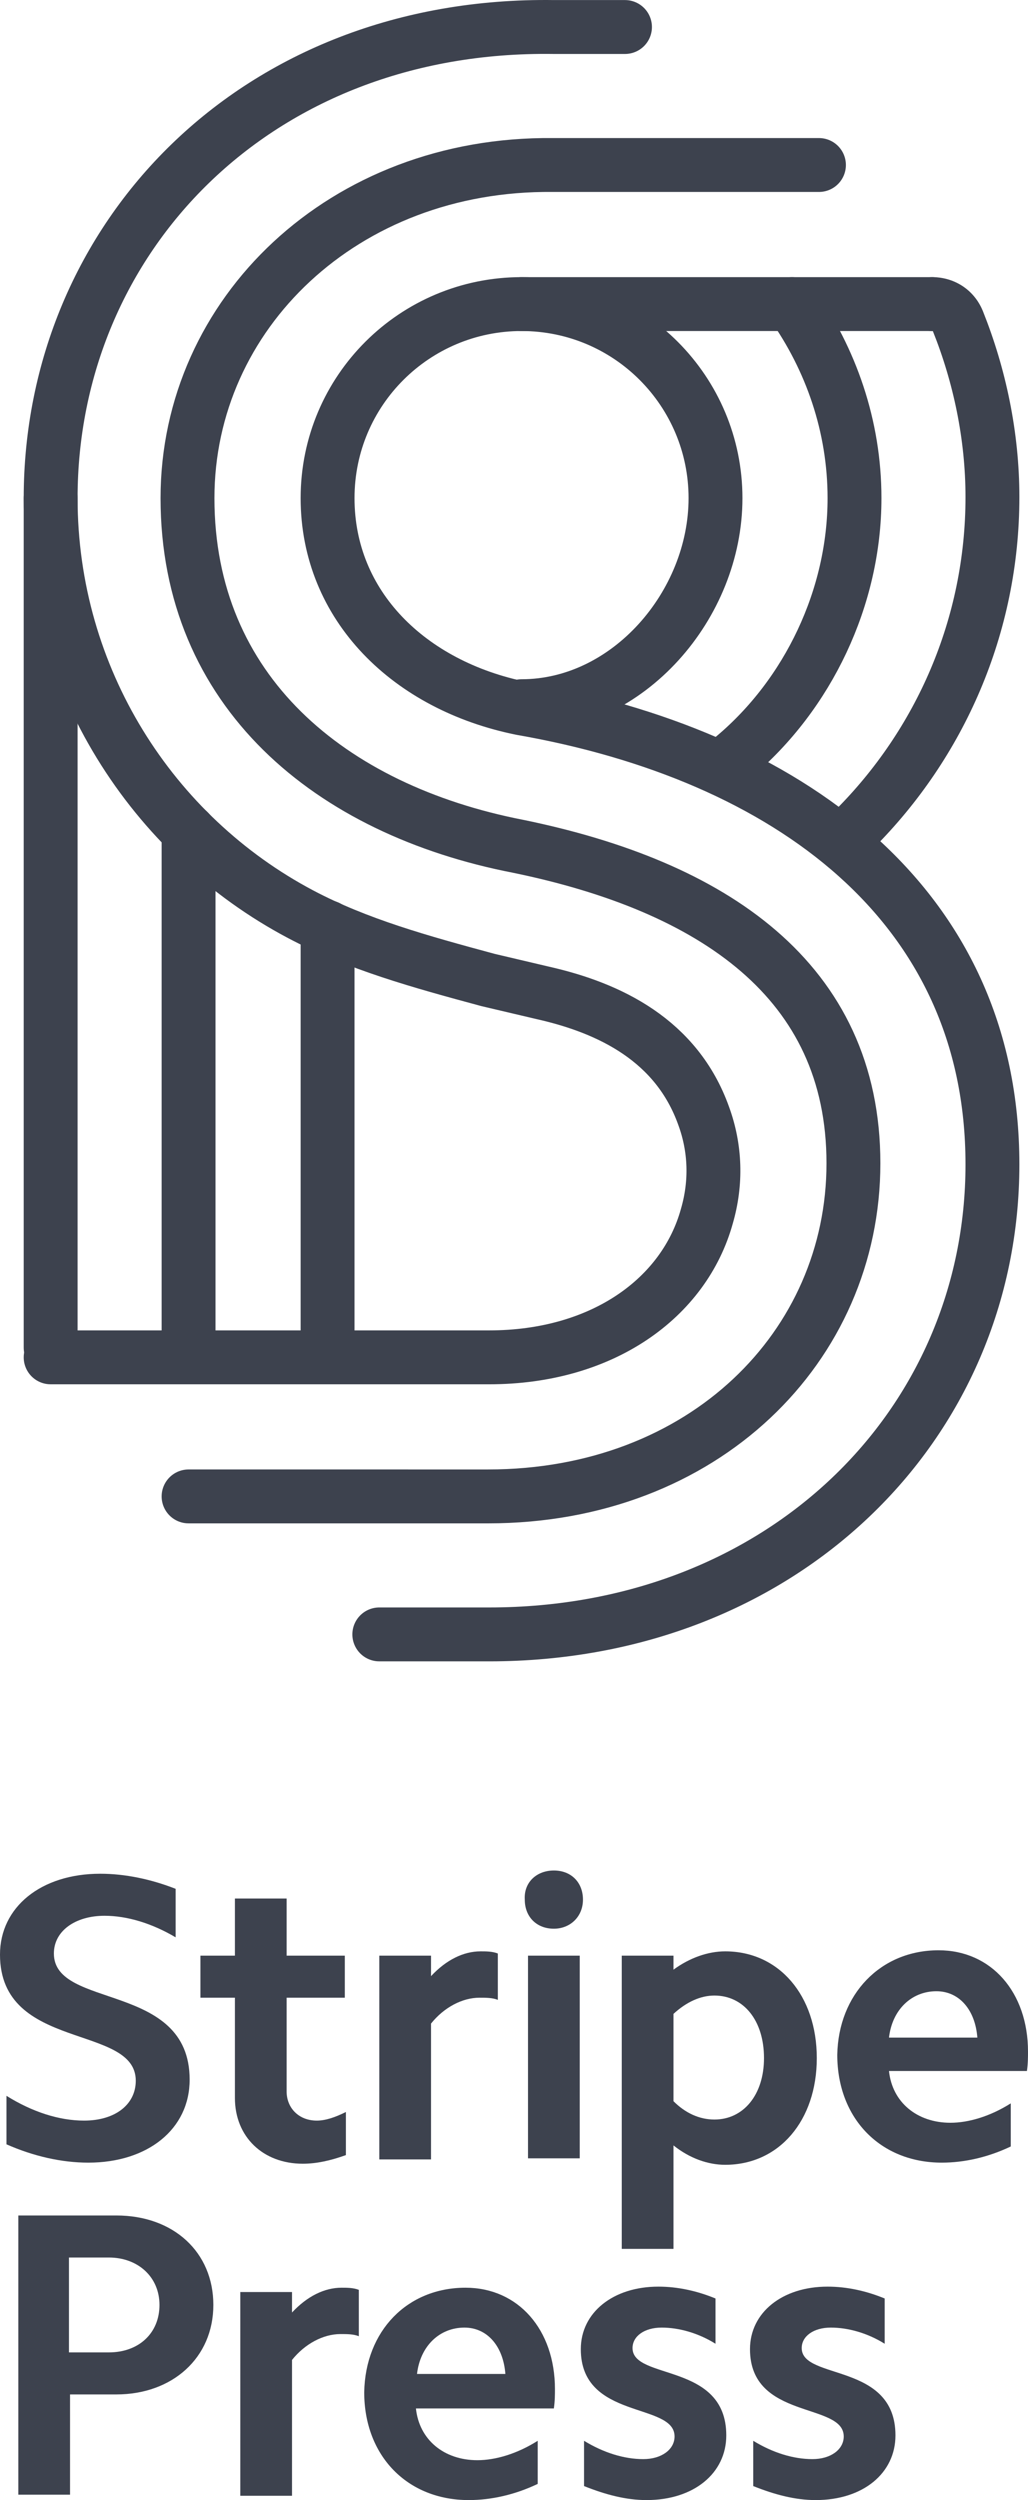 <svg version="1.1" id="Layer_1" xmlns="http://www.w3.org/2000/svg" xmlns:xlink="http://www.w3.org/1999/xlink" x="0px" y="0px" viewBox="0 0 95.4 231.906" style="enable-background:new 0 0 95.4 231.906;" xml:space="preserve">
<style type="text/css">
	.st0{fill:#3D424E;}
	.st1{fill:none;stroke:#3D424E;stroke-width:5;stroke-linecap:round;stroke-miterlimit:10;stroke-dasharray:1000px;stroke-dashoffset:1000px;}
</style>
<g>
	<path class="st0" d="M0.6,194.406c2.4,1.5,4.9,2.3,7.2,2.3c2.9,0,4.8-1.5,4.8-3.7c0-5.3-12.6-2.7-12.6-11.7c0-4.4,3.8-7.5,9.3-7.5
		c2.3,0,4.7,0.5,7,1.4v4.5c-2.2-1.3-4.5-2-6.6-2c-2.7,0-4.7,1.4-4.7,3.5c0,5.2,12.6,2.6,12.6,11.7c0,4.6-3.9,7.7-9.4,7.7
		c-2.5,0-5.1-0.6-7.6-1.7C0.6,198.906,0.6,194.406,0.6,194.406z"></path>
	<path class="st0" d="M26.6,181.406H32v3.9h-5.4v8.7c0,1.5,1.1,2.7,2.8,2.7c0.8,0,1.7-0.3,2.7-0.8v4c-1.4,0.5-2.7,0.8-4,0.8
		c-3.7,0-6.3-2.5-6.3-6.1v-9.3h-3.2v-3.9h3.2v-5.3h4.8V181.406z"></path>
	<path class="st0" d="M35.2,181.406H40v1.9c1.4-1.5,3-2.3,4.6-2.3c0.5,0,1.1,0,1.6,0.2v4.3c-0.5-0.2-1.1-0.2-1.7-0.2
		c-1.6,0-3.3,0.9-4.5,2.4v12.6h-4.8V181.406z"></path>
	<path class="st0" d="M51.4,173.506c1.6,0,2.7,1.1,2.7,2.7c0,1.6-1.2,2.7-2.7,2.7c-1.6,0-2.7-1.1-2.7-2.7
		C48.6,174.606,49.8,173.506,51.4,173.506z M49,181.406h4.8v18.8H49V181.406z"></path>
	<path class="st0" d="M57.7,181.406h4.8v1.3c1.5-1.1,3.2-1.7,4.8-1.7c5,0,8.5,4.1,8.5,9.9c0,5.8-3.5,9.9-8.5,9.9
		c-1.6,0-3.3-0.6-4.8-1.8v9.6h-4.8V181.406z M66.3,185.106c-1.3,0-2.6,0.6-3.8,1.7v8.1c1.1,1.1,2.4,1.7,3.8,1.7
		c2.7,0,4.6-2.3,4.6-5.7C70.9,187.406,69,185.106,66.3,185.106z"></path>
	<path class="st0" d="M87.1,180.906c4.9,0,8.3,3.9,8.3,9.4c0,0.5,0,1.1-0.1,1.8H82.5c0.3,2.9,2.6,4.8,5.7,4.8
		c1.7,0,3.7-0.6,5.6-1.8v4c-2.1,1-4.3,1.5-6.4,1.5c-5.7,0-9.7-4.1-9.7-10C77.8,185.006,81.7,180.906,87.1,180.906z
		 M90.7,189.006c-0.2-2.6-1.7-4.3-3.8-4.3c-2.3,0-4.1,1.7-4.4,4.3H90.7z"></path>
	<path class="st0" d="M1.6,205.506h9.2c5.3,0,9,3.4,9,8.3s-3.8,8.3-9,8.3H6.5v9.3H1.7v-25.9H1.6z M6.4,218.206h3.7
		c2.8,0,4.7-1.8,4.7-4.4s-2-4.4-4.7-4.4H6.4V218.206z"></path>
	<path class="st0" d="M22.3,212.606h4.8v1.9c1.4-1.5,3-2.3,4.6-2.3c0.5,0,1.1,0,1.6,0.2v4.3c-0.5-0.2-1.1-0.2-1.7-0.2
		c-1.6,0-3.3,0.9-4.5,2.4v12.6h-4.8V212.606z"></path>
	<path class="st0" d="M43.2,212.206c4.9,0,8.3,3.9,8.3,9.4c0,0.5,0,1.1-0.1,1.8H38.6c0.3,2.9,2.6,4.8,5.7,4.8
		c1.7,0,3.7-0.6,5.6-1.8v4c-2.1,1-4.3,1.5-6.4,1.5c-5.7,0-9.7-4.1-9.7-10C33.9,216.206,37.8,212.206,43.2,212.206z
		 M46.9,220.206c-0.2-2.6-1.7-4.3-3.8-4.3c-2.3,0-4.1,1.7-4.4,4.3H46.9z"></path>
	<path class="st0" d="M54.2,226.406c1.8,1.1,3.7,1.7,5.5,1.7c1.7,0,2.9-0.9,2.9-2.1c0-3.2-8.7-1.5-8.7-8.1c0-3.4,3-5.8,7.2-5.8
		c1.8,0,3.6,0.4,5.3,1.1v4.2c-1.6-1-3.4-1.5-5-1.5s-2.7,0.8-2.7,1.9c0,3,8.7,1.3,8.7,8.1c0,3.5-3,6-7.4,6c-1.9,0-3.8-0.5-5.8-1.3
		V226.406z"></path>
	<path class="st0" d="M69.9,226.406c1.8,1.1,3.7,1.7,5.5,1.7c1.7,0,2.9-0.9,2.9-2.1c0-3.2-8.7-1.5-8.7-8.1c0-3.4,3-5.8,7.2-5.8
		c1.8,0,3.6,0.4,5.3,1.1v4.2c-1.6-1-3.4-1.5-5-1.5s-2.7,0.8-2.7,1.9c0,3,8.7,1.3,8.7,8.1c0,3.5-3,6-7.4,6c-1.9,0-3.8-0.5-5.8-1.3
		V226.406z"></path>
</g>
<g class="mark">
	<line id="p-bottom-middle" data-letter="p" data-order="1" class="st1" x1="17.5" y1="124" x2="17.5" y2="77.106" style="stroke-dasharray: 46.894px; stroke-dashoffset: 0px;"></line>
	<line id="p-bottom-inner" data-letter="p" data-order="2" class="st1" x1="30.4" y1="124" x2="30.4" y2="86.006" style="stroke-dasharray: 37.994px; stroke-dashoffset: 0px;"></line>
	<path id="p-bottom-outer" data-letter="p" data-order="0" class="st1" d="M4.7,125V46.206" style="stroke-dasharray: 78.794px; stroke-dashoffset: 0px;"></path>
	<path id="s-left" data-letter="s" data-order="0" class="st1" d="M58,2.506h-6.6c-27.7-0.4-46.7,19.6-46.7,43.7v0c0,16.7,9.4,31.3,23.2,38.6
		c5.3,2.8,11.1,4.4,17.4,6.1c1.7,0.4,3.4,0.8,5.1,1.2c6.2,1.4,12.4,4.4,14.9,11.4c1.1,3,1.2,6.2,0.3,9.3
		c-2.1,7.6-9.7,13.1-20.2,13.1H4.7" style="stroke-dasharray: 244.902px; stroke-dashoffset: 0px;"></path>
	<path id="s-middle" data-letter="s" data-order="1" class="st1" d="M76,15.306H51.3c-19.4-0.2-33.9,13.8-33.9,30.9c0,17.9,13.2,28.9,30.7,32.3
		c18,3.7,31.1,12.4,31.1,29.4s-13.9,30.9-33.9,30.9H17.5" style="stroke-dasharray: 250.391px; stroke-dashoffset: 0px;"></path>
	<path id="p-top-middle" data-letter="p" data-order="1" class="st1" d="M73.5,28.206c3.6,5.1,5.8,11.3,5.8,18c0,9.2-4.3,18.2-11.2,24l-1.2,1" style="stroke-dasharray: 48.096px; stroke-dashoffset: 0px;"></path>
	<path id="p-top-outer" data-letter="p" data-order="2" class="st1" d="M86.5,28.206c1.1,0,2,0.6,2.4,1.6c2,5,3.2,10.6,3.2,16.3c0,12-4.9,22.9-12.8,30.8l-1.2,1.2" style="stroke-dasharray: 55.71px; stroke-dashoffset: 0px;"></path>
	<path id="p-top-inner" data-letter="p" data-order="0" class="st1" d="M48.4,28.206c10,0,18,8.1,18,18s-8.1,19.3-18,19.3" style="stroke-dasharray: 57.426px; stroke-dashoffset: 0px;"></path>
	<path id="s-right" data-letter="s" data-order="2" class="st1" d="M86.5,28.206H48.4v0c-9.9,0-18,8-18,18s7.6,17.4,18,19.5c24.6,4.3,43.7,18.1,43.7,42.3
		s-19.5,43.6-46.7,43.6H35.2" style="stroke-dasharray: 243.37px; stroke-dashoffset: 0px;"></path>
</g>
</svg>